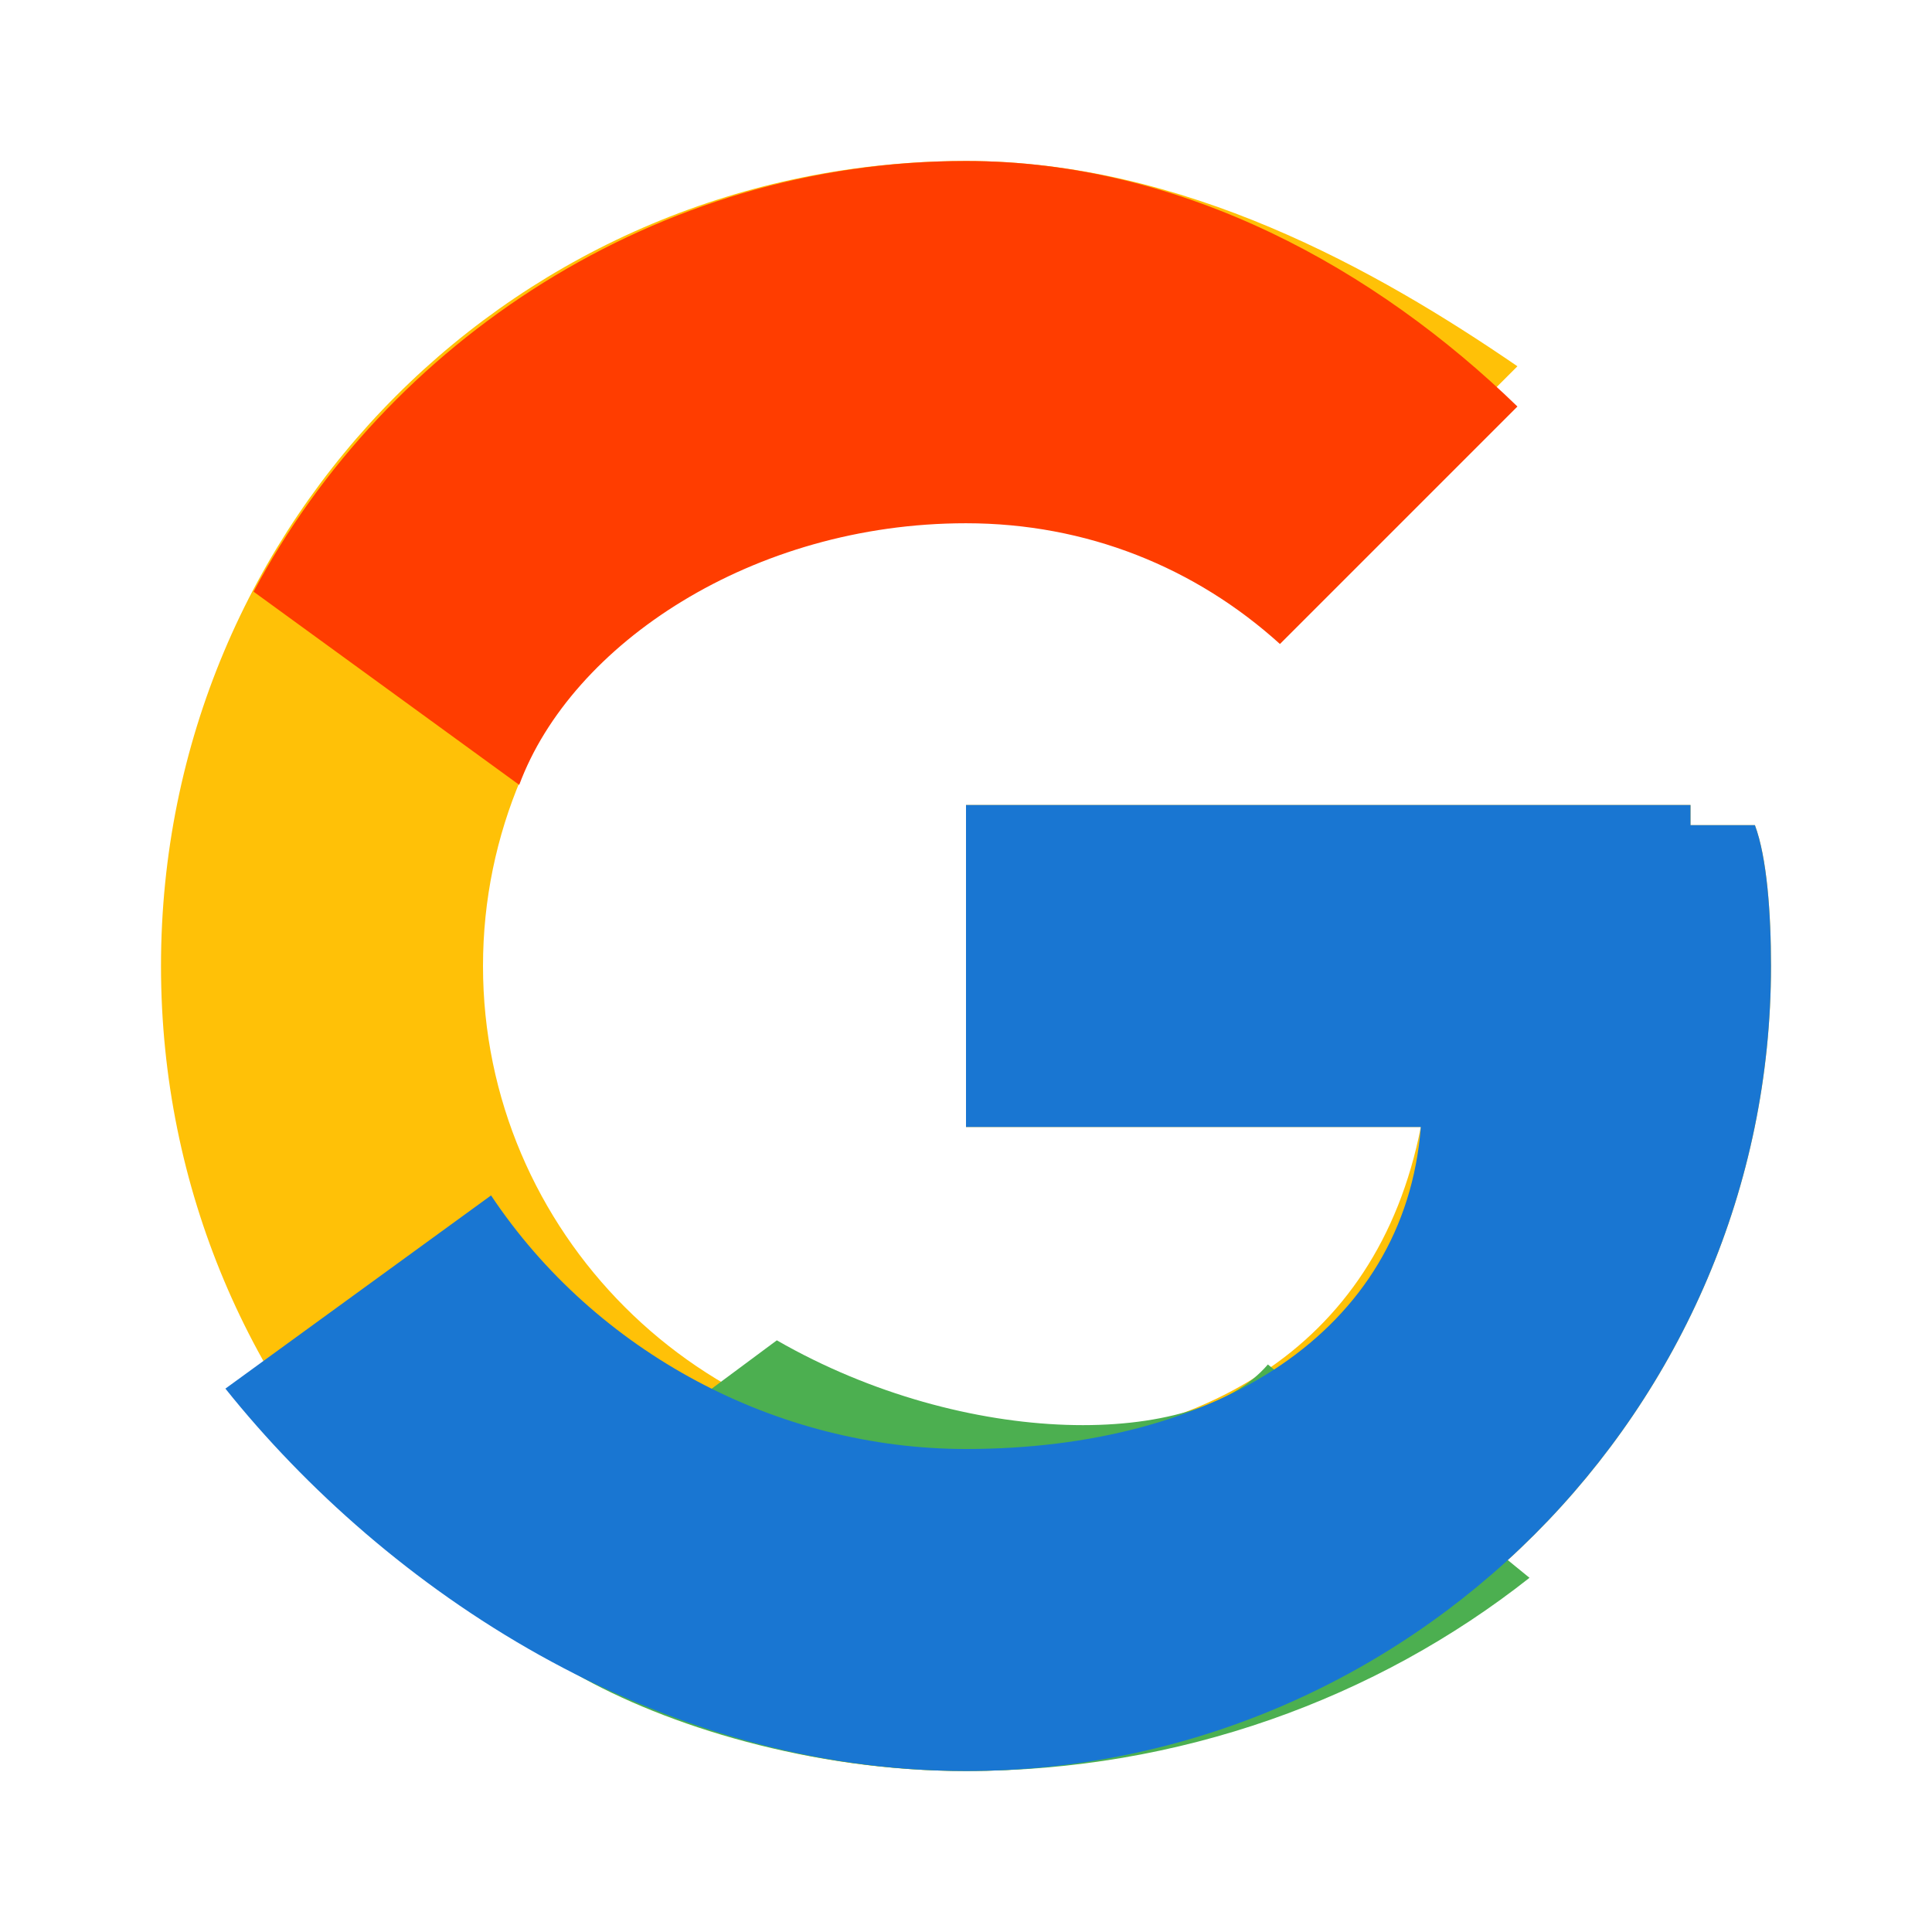 <!-- Salve como public/icons/google.svg -->
<svg xmlns="http://www.w3.org/2000/svg" width="20" height="20" viewBox="0 0 48 48">
  <path fill="#FFC107" d="M43.6 20.5H42V20H24v8h11.3C34.2 33.6 29.7 36 24 36c-6.6 0-12-5.4-12-12s5.4-12 12-12c3 0 5.7 1.1 7.8 3l5.9-5.9C34.2 6.7 29.4 4 24 4 12.9 4 4 12.9 4 24s8.9 20 20 20c11 0 20-9 20-20 0-1.3-.1-2.7-.4-3.5z"/>
  <path fill="#FF3D00" d="M6.3 14.7l6.6 4.8C14.2 16 18.7 13 24 13c3 0 5.7 1.1 7.8 3l5.9-5.9C34.2 6.7 29.4 4 24 4 16.3 4 9.6 8.5 6.3 14.7z"/>
  <path fill="#4CAF50" d="M24 44c5.3 0 10.2-1.8 14-4.8l-6.5-5.3C29.7 36 24 36 19.3 33.3l-6.6 4.9C9.6 39.5 16.3 44 24 44z"/>
  <path fill="#1976D2" d="M43.6 20.5H42V20H24v8h11.3C34.9 33.1 30.2 36 24 36c-4.7 0-9.2-2.4-11.8-6.3l-6.6 4.8C9.6 39.5 16.3 44 24 44c11 0 20-9 20-20 0-1.3-.1-2.7-.4-3.5z"/>
</svg>
